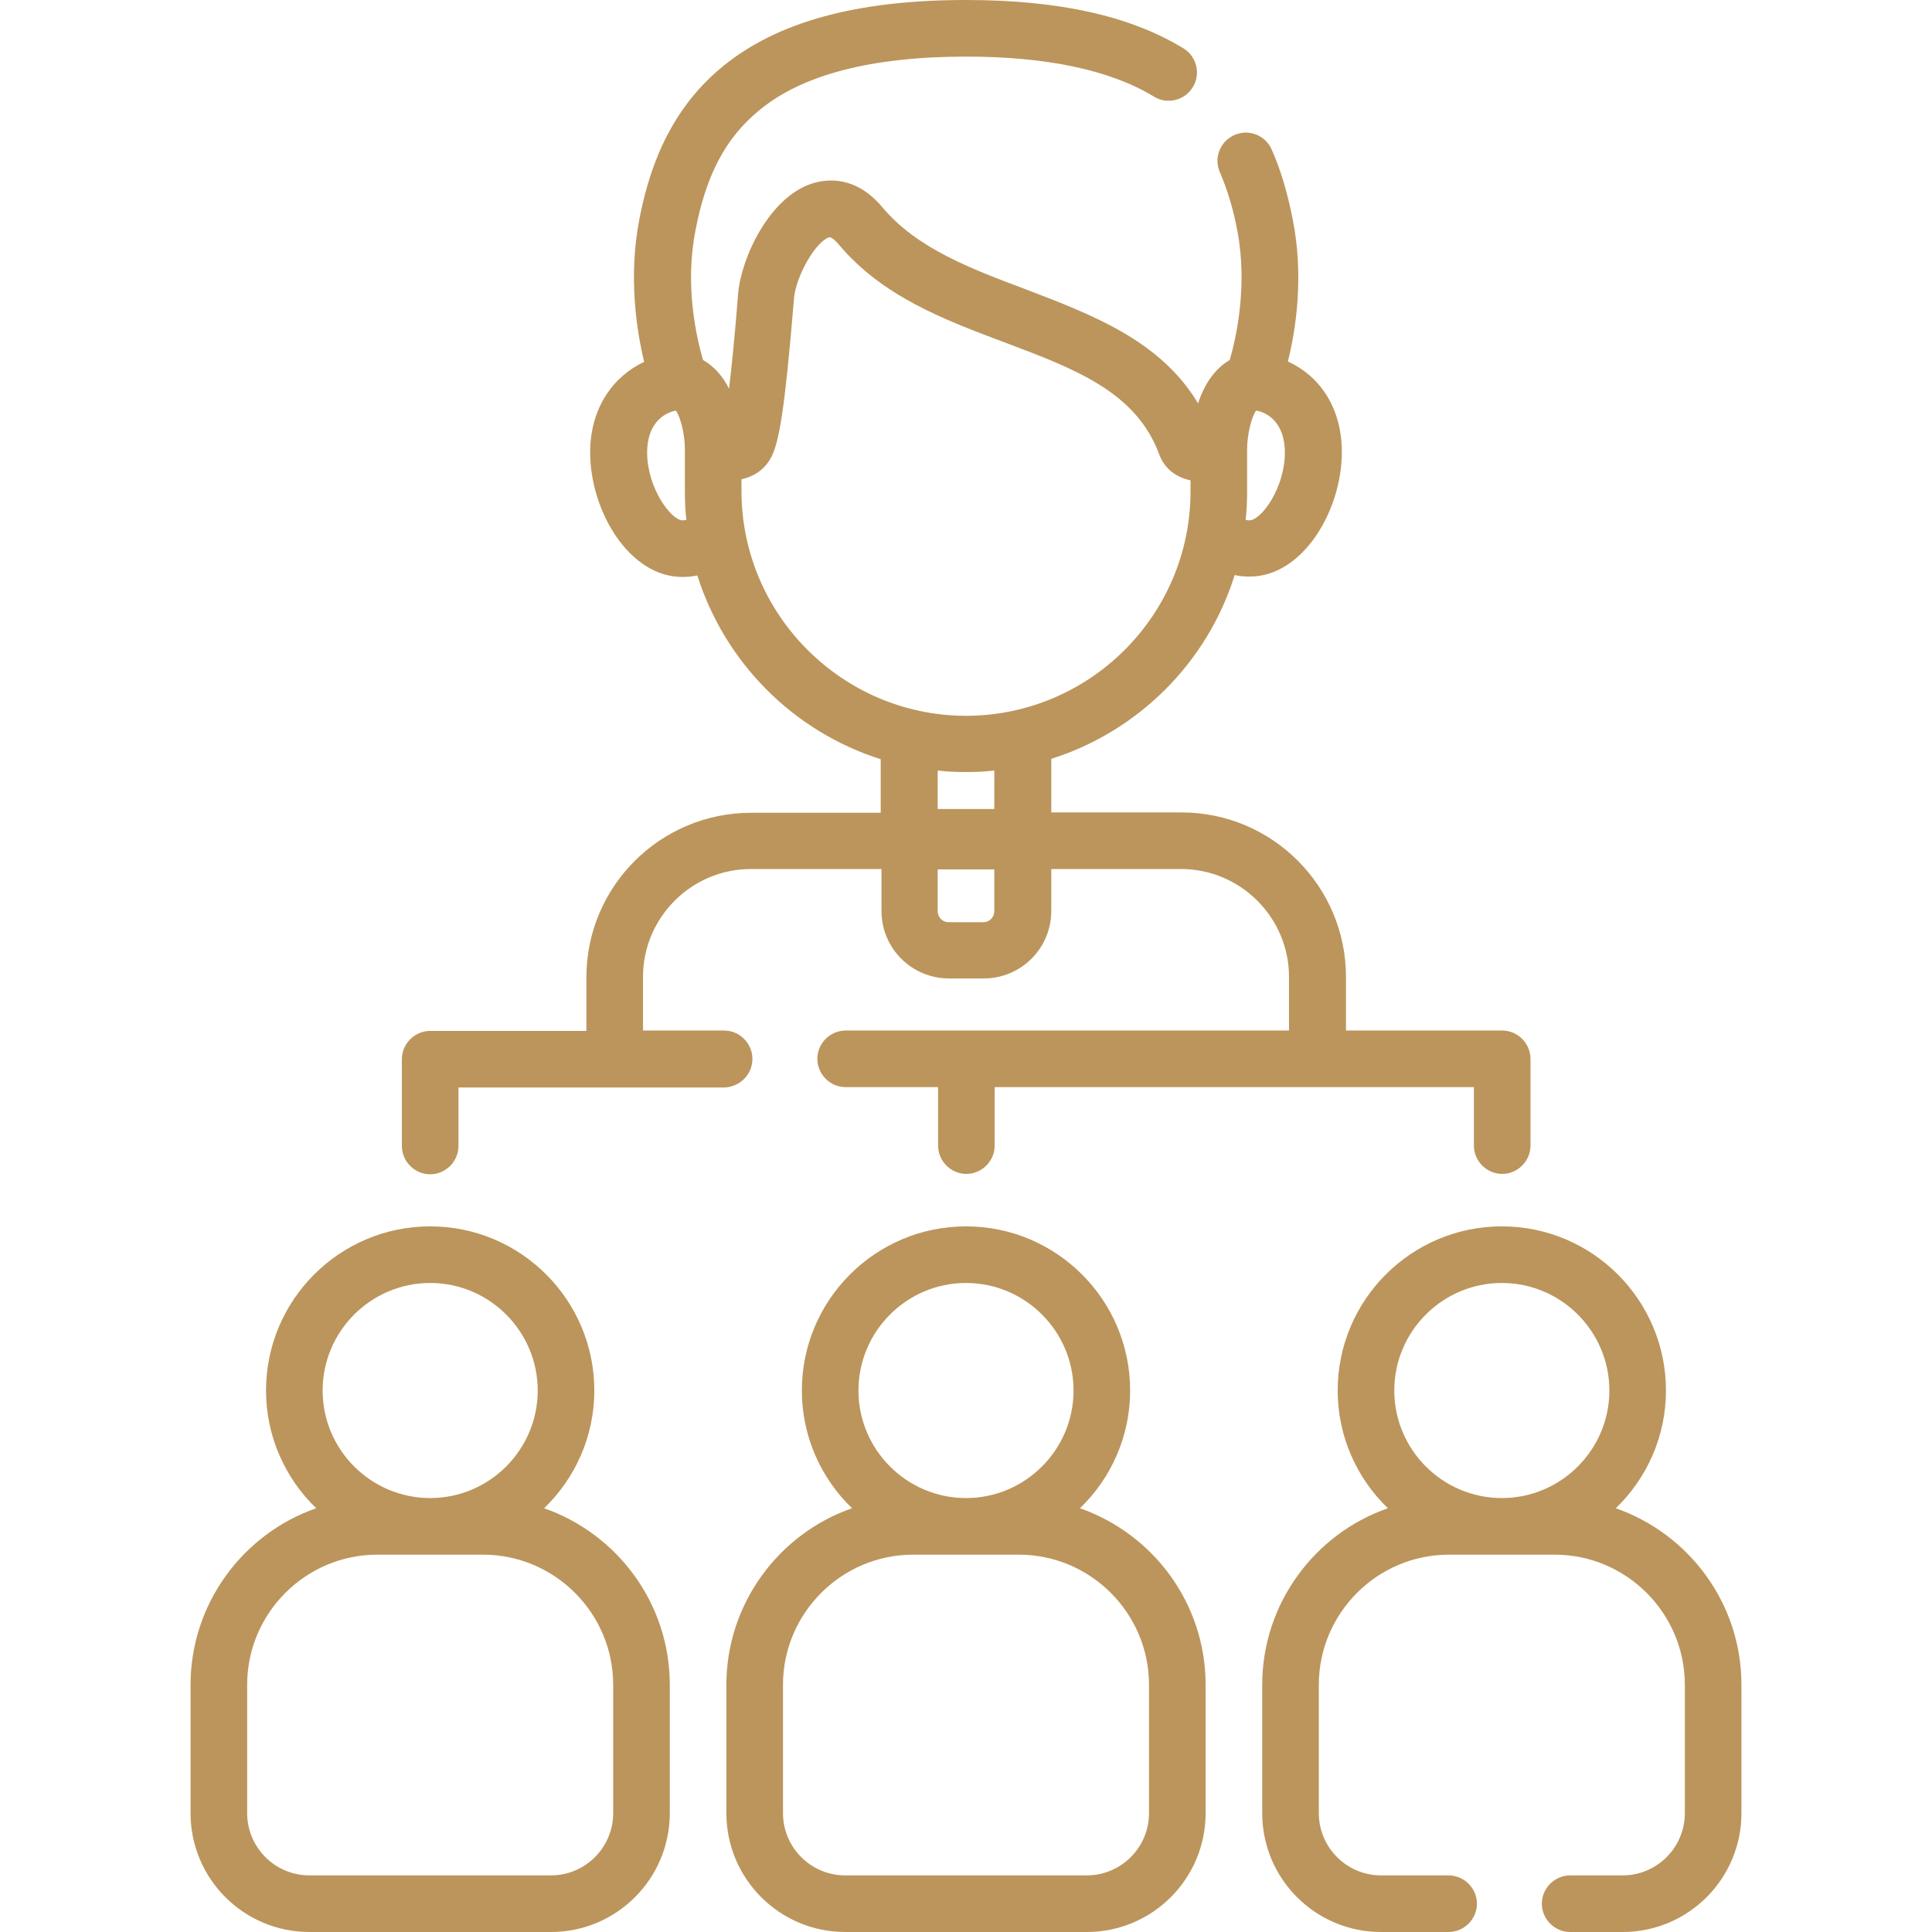 <?xml version="1.0" encoding="utf-8"?>
<!-- Generator: Adobe Illustrator 26.3.0, SVG Export Plug-In . SVG Version: 6.00 Build 0)  -->
<svg version="1.1" id="Capa_1" xmlns="http://www.w3.org/2000/svg" xmlns:xlink="http://www.w3.org/1999/xlink" x="0px" y="0px"
	 viewBox="0 0 512 512" style="enable-background:new 0 0 512 512;" xml:space="preserve">
<style type="text/css">
	.st0{fill:#BC955C;}
</style>
<g>
	<path class="st0" d="M286.2,399.7c8.2-7.9,13.3-19,13.3-31.2c0-24-19.5-43.5-43.5-43.5s-43.5,19.5-43.5,43.5
		c0,12.2,5.1,23.3,13.3,31.2c-19.3,6.7-33.3,25.2-33.3,46.8v34c0,17.4,14.1,31.5,31.5,31.5h64c17.4,0,31.5-14.1,31.5-31.5v-34
		C319.5,424.9,305.6,406.5,286.2,399.7z M256,340c15.7,0,28.5,12.8,28.5,28.5S271.7,397,256,397s-28.5-12.8-28.5-28.5
		S240.3,340,256,340z M304.5,480.5c0,9.1-7.4,16.5-16.5,16.5h-64c-9.1,0-16.5-7.4-16.5-16.5v-34c0-19,15.5-34.5,34.5-34.5h28
		c19,0,34.5,15.5,34.5,34.5V480.5z"/>
	<path class="st0" d="M428.2,399.7c8.2-7.9,13.3-19,13.3-31.2c0-24-19.5-43.5-43.5-43.5s-43.5,19.5-43.5,43.5
		c0,12.2,5.1,23.3,13.3,31.2c-19.3,6.7-33.3,25.2-33.3,46.8v34c0,17.4,14.1,31.5,31.5,31.5h17.9c4.1,0,7.5-3.4,7.5-7.5
		s-3.4-7.5-7.5-7.5H366c-9.1,0-16.5-7.4-16.5-16.5v-34c0-19,15.5-34.5,34.5-34.5h28c19,0,34.5,15.5,34.5,34.5v34
		c0,9.1-7.4,16.5-16.5,16.5h-13.9c-4.1,0-7.5,3.4-7.5,7.5s3.4,7.5,7.5,7.5H430c17.4,0,31.5-14.1,31.5-31.5v-34
		C461.5,424.9,447.6,406.5,428.2,399.7z M398,340c15.7,0,28.5,12.8,28.5,28.5S413.7,397,398,397s-28.5-12.8-28.5-28.5
		S382.3,340,398,340z"/>
	<path class="st0" d="M144.2,399.7c8.2-7.9,13.3-19,13.3-31.2c0-24-19.5-43.5-43.5-43.5s-43.5,19.5-43.5,43.5
		c0,12.2,5.1,23.3,13.3,31.2c-19.3,6.7-33.3,25.2-33.3,46.8v34c0,17.4,14.1,31.5,31.5,31.5h64c17.4,0,31.5-14.1,31.5-31.5v-34
		C177.5,424.9,163.6,406.5,144.2,399.7z M114,340c15.7,0,28.5,12.8,28.5,28.5S129.7,397,114,397s-28.5-12.8-28.5-28.5
		S98.3,340,114,340z M162.5,480.5c0,9.1-7.4,16.5-16.5,16.5H82c-9.1,0-16.5-7.4-16.5-16.5v-34c0-19,15.5-34.5,34.5-34.5h28
		c19,0,34.5,15.5,34.5,34.5V480.5z"/>
	<path class="st0" d="M199.4,280.6c0-4.1-3.4-7.5-7.5-7.5h-21.5v-14.2c0-15.7,12.8-28.6,28.6-28.6h34.6v11.1c0,9.9,8,17.9,17.9,17.9
		h9.2c9.9,0,17.9-8,17.9-17.9v-11.1H313c15.7,0,28.6,12.8,28.6,28.6v14.2H224.1c-4.1,0-7.5,3.4-7.5,7.5s3.4,7.5,7.5,7.5h24.5v15.5
		c0,4.1,3.4,7.5,7.5,7.5s7.5-3.4,7.5-7.5v-15.5h127v15.5c0,4.1,3.4,7.5,7.5,7.5s7.5-3.4,7.5-7.5v-23c0-4.1-3.4-7.5-7.5-7.5h-41.4
		v-14.2c0-24-19.5-43.6-43.6-43.6h-34.5v-14.2c23.1-7.3,41.4-25.6,48.6-48.7c1.3,0.3,2.7,0.4,4,0.4c14,0,24.4-17.4,24.4-33
		c0-12.2-6.3-20.4-14.3-24c2.1-8.4,4.3-22.4,1.3-37.6c-1.4-7.1-3.2-13.2-5.6-18.6c-1.7-3.8-6.1-5.5-9.9-3.8s-5.5,6.1-3.8,9.9
		c1.9,4.4,3.5,9.5,4.6,15.4c2.8,14.7-0.3,28.4-2,34.3c-4.1,2.4-6.8,6.6-8.4,11.5c-10-16.7-28.1-23.5-45.6-30.2
		c-14.9-5.6-28.9-10.9-38-21.7c-7.1-8.5-14.7-7.6-18.6-6.4c-11.4,3.6-18.9,19.7-19.7,29.3l-0.1,1.3c-0.8,10.1-1.6,18-2.3,23.8
		c-1.6-3.2-3.9-5.9-6.9-7.6c-1.7-5.9-4.9-19.6-2-34.3c2.8-14.7,8-24.5,16.7-31.7C212.4,19.8,231,15,256,15
		c21.5,0,38.3,3.6,49.8,10.6c3.5,2.2,8.2,1,10.3-2.5c2.2-3.5,1-8.2-2.5-10.3C299.5,4.2,280.6,0,256,0c-29,0-50.2,5.8-64.7,17.8
		c-15,12.4-19.7,29.1-21.9,40.5c-2.9,15.1-0.7,29.2,1.3,37.6c-7.9,3.7-14.3,11.9-14.3,24c0,15.6,10.4,33,24.4,33
		c1.4,0,2.7-0.1,4-0.4c7.3,23.1,25.5,41.4,48.6,48.7v14.2H199c-24,0-43.6,19.5-43.6,43.6v14.2H114c-4.1,0-7.5,3.4-7.5,7.5v23
		c0,4.1,3.4,7.5,7.5,7.5s7.5-3.4,7.5-7.5v-15.5h70.4C196,288.1,199.4,284.8,199.4,280.6L199.4,280.6z M263.5,241.5
		c0,1.6-1.3,2.9-2.9,2.9h-9.2c-1.6,0-2.9-1.3-2.9-2.9v-11.1h15L263.5,241.5L263.5,241.5z M331.1,137.9c-0.3,0-0.7-0.1-1-0.1
		c0.3-2.5,0.4-5,0.4-7.6v-11c0-0.1,0-0.1,0-0.2c0-3.8,1.2-8.7,2.4-10.2c3.8,0.7,7.6,4,7.6,11.1C340.5,129.4,334.2,137.9,331.1,137.9
		L331.1,137.9z M180.9,137.9c-3,0-9.4-8.5-9.4-18c0-7.1,3.8-10.3,7.6-11.1c1.1,1.4,2.4,6,2.4,10.2c0,0.1,0,0.1,0,0.2v11
		c0,2.6,0.1,5.1,0.4,7.6C181.5,137.8,181.2,137.9,180.9,137.9L180.9,137.9z M196.5,130.1V127c3-0.6,5.8-2.3,7.6-5.3
		c2.4-4,3.9-13.6,6.2-41.2l0.1-1.3c0.5-6,5.7-15.1,9.3-16.3c0.7-0.2,2,1.2,2.5,1.8c11.6,13.9,28.2,20.1,44.2,26.1
		c18.6,7,34.7,13.1,40.8,29.6c1,2.8,3.1,5,5.8,6.1c0.8,0.4,1.7,0.6,2.5,0.8v2.9c0,32.8-26.7,59.5-59.6,59.5
		C223.2,189.6,196.5,162.9,196.5,130.1z M256,204.6c2.5,0,5-0.1,7.5-0.4v10.2h-15v-10.2C251,204.5,253.5,204.6,256,204.6z"/>
</g>
</svg>
